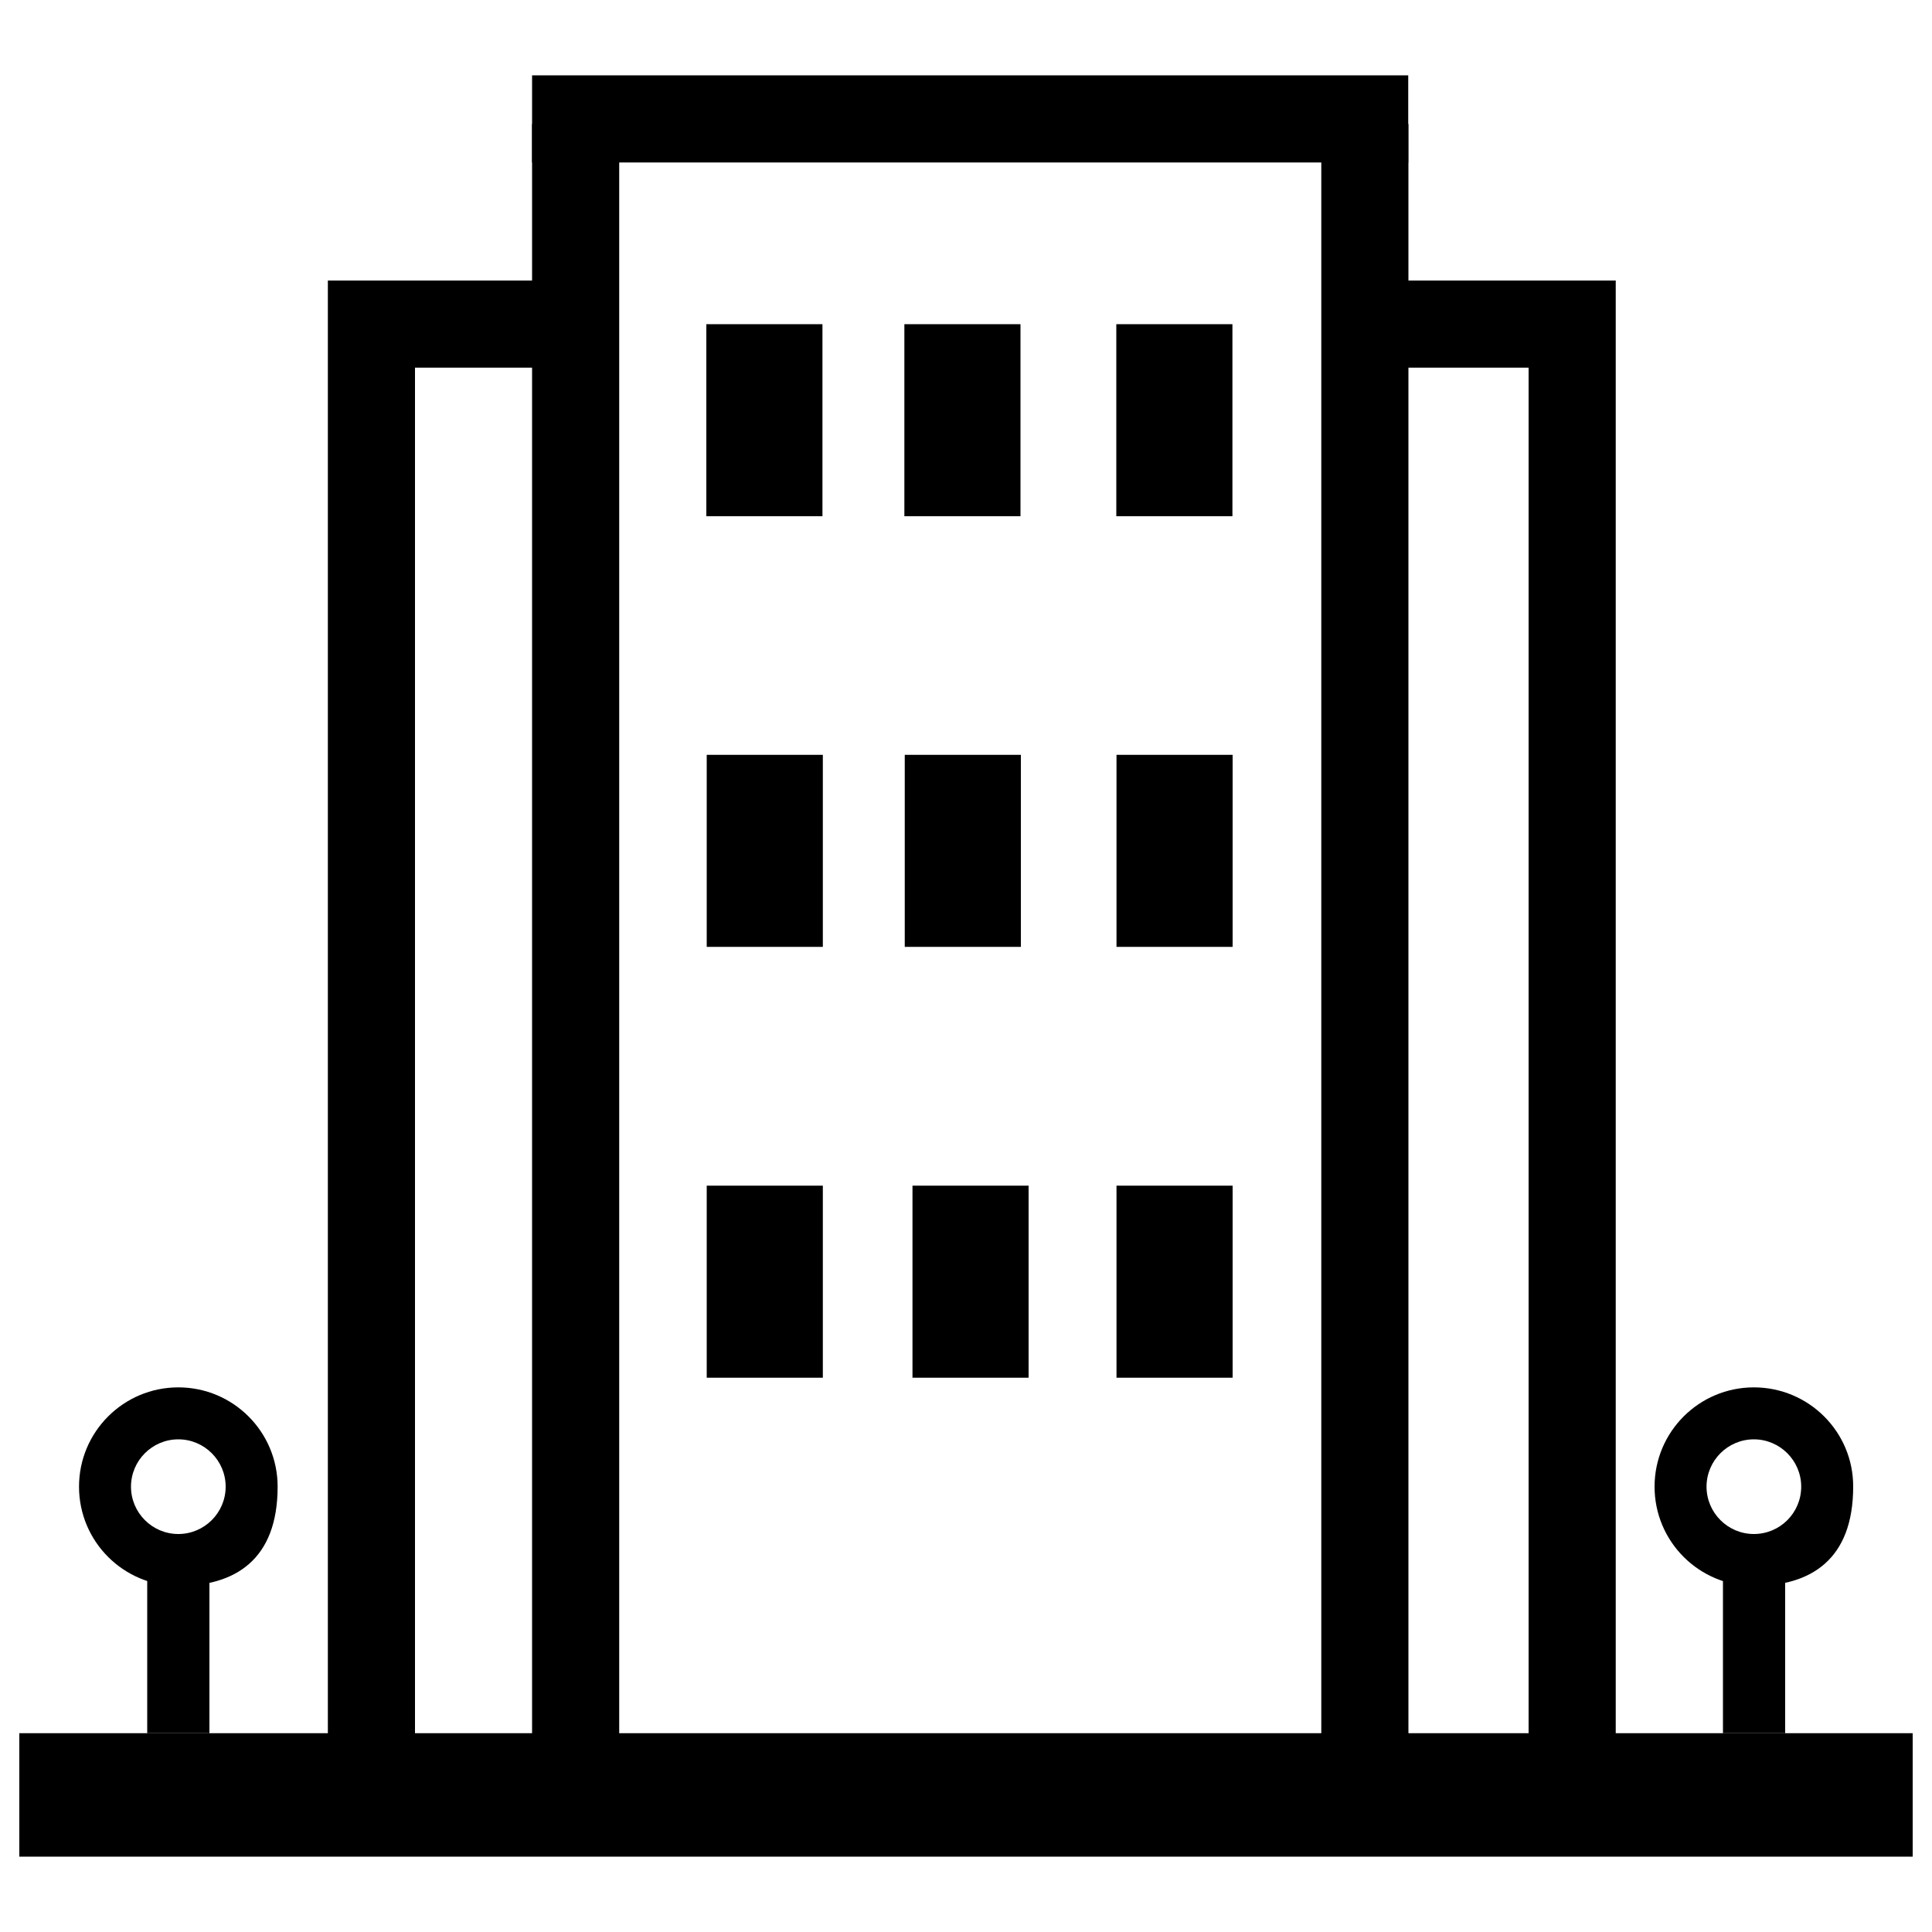 <?xml version="1.0" encoding="utf-8"?>
<!-- Svg Vector Icons : http://www.onlinewebfonts.com/icon -->
<!DOCTYPE svg PUBLIC "-//W3C//DTD SVG 1.1//EN" "http://www.w3.org/Graphics/SVG/1.1/DTD/svg11.dtd">
<svg version="1.1" xmlns="http://www.w3.org/2000/svg" xmlns:xlink="http://www.w3.org/1999/xlink" x="0px" y="0px" viewBox="0 0 1000 1000" enable-background="new 0 0 1000 1000" xml:space="preserve">
<g><path d="M169.7,145.2h45.1V909h-45.1V145.2L169.7,145.2z"/><path d="M791.2,145.2h45.1V909h-45.1V145.2L791.2,145.2z"/><path d="M275.4,64.2h45.1v867.3h-45.1V64.2z"/><path d="M683.9,64.2h45.1v867.3h-45.1V64.2z"/><path d="M275.4,39h453.5v45.1H275.4V39z"/><path d="M183.9,145.2H282v45.1h-98.1V145.2z"/><path d="M715.6,145.2h98.1v45.1h-98.1V145.2z"/><path d="M365.6,167.8h60.1v99.4h-60.1V167.8z"/><path d="M365.8,390.7h60.1v99.4h-60.1V390.7z"/><path d="M468.3,390.7h60.1v99.4h-60.1V390.7L468.3,390.7z"/><path d="M577.9,390.7H638v99.4h-60.1V390.7z"/><path d="M577.9,613.7H638v99.4h-60.1V613.7z"/><path d="M472.3,613.7h60.1v99.4h-60.1V613.7L472.3,613.7z"/><path d="M365.8,613.7h60.1v99.4h-60.1V613.7z"/><path d="M468.1,167.8h60.1v99.4h-60.1V167.8L468.1,167.8z"/><path d="M577.8,167.8h60.1v99.4h-60.1V167.8z"/><path d="M92.3,718.1c-28.4,0-51.4,23-51.4,51.4c0,28.4,23,51.4,51.4,51.4c29.2,0,51.4-13.4,51.4-51.4C143.7,741.1,120.7,718.1,92.3,718.1z M92.3,794c-13.5,0-24.5-11-24.5-24.5c0-13.5,11-24.5,24.5-24.5c13.5,0,24.5,11,24.5,24.5C116.8,783,105.8,794,92.3,794z"/><path d="M76.2,815.2v81.9h32.2c0,0,0-52.4,0-81.9C102.6,815.2,92.3,825.4,76.2,815.2z"/><path d="M907.8,718.1c-28.4,0-51.4,23-51.4,51.4c0,28.4,23,51.4,51.4,51.4c29.2,0,51.4-13.4,51.4-51.4C959.3,741.1,936.2,718.1,907.8,718.1z M907.8,794c-13.5,0-24.5-11-24.5-24.5c0-13.5,11-24.5,24.5-24.5c13.5,0,24.5,11,24.5,24.5C932.3,783,921.4,794,907.8,794z"/><path d="M891.8,815.2v81.9h32.2c0,0,0-52.4,0-81.9C918.1,815.2,907.8,825.4,891.8,815.2z"/><path d="M10,897.1h980V961H10V897.1z"/></g>
</svg>
